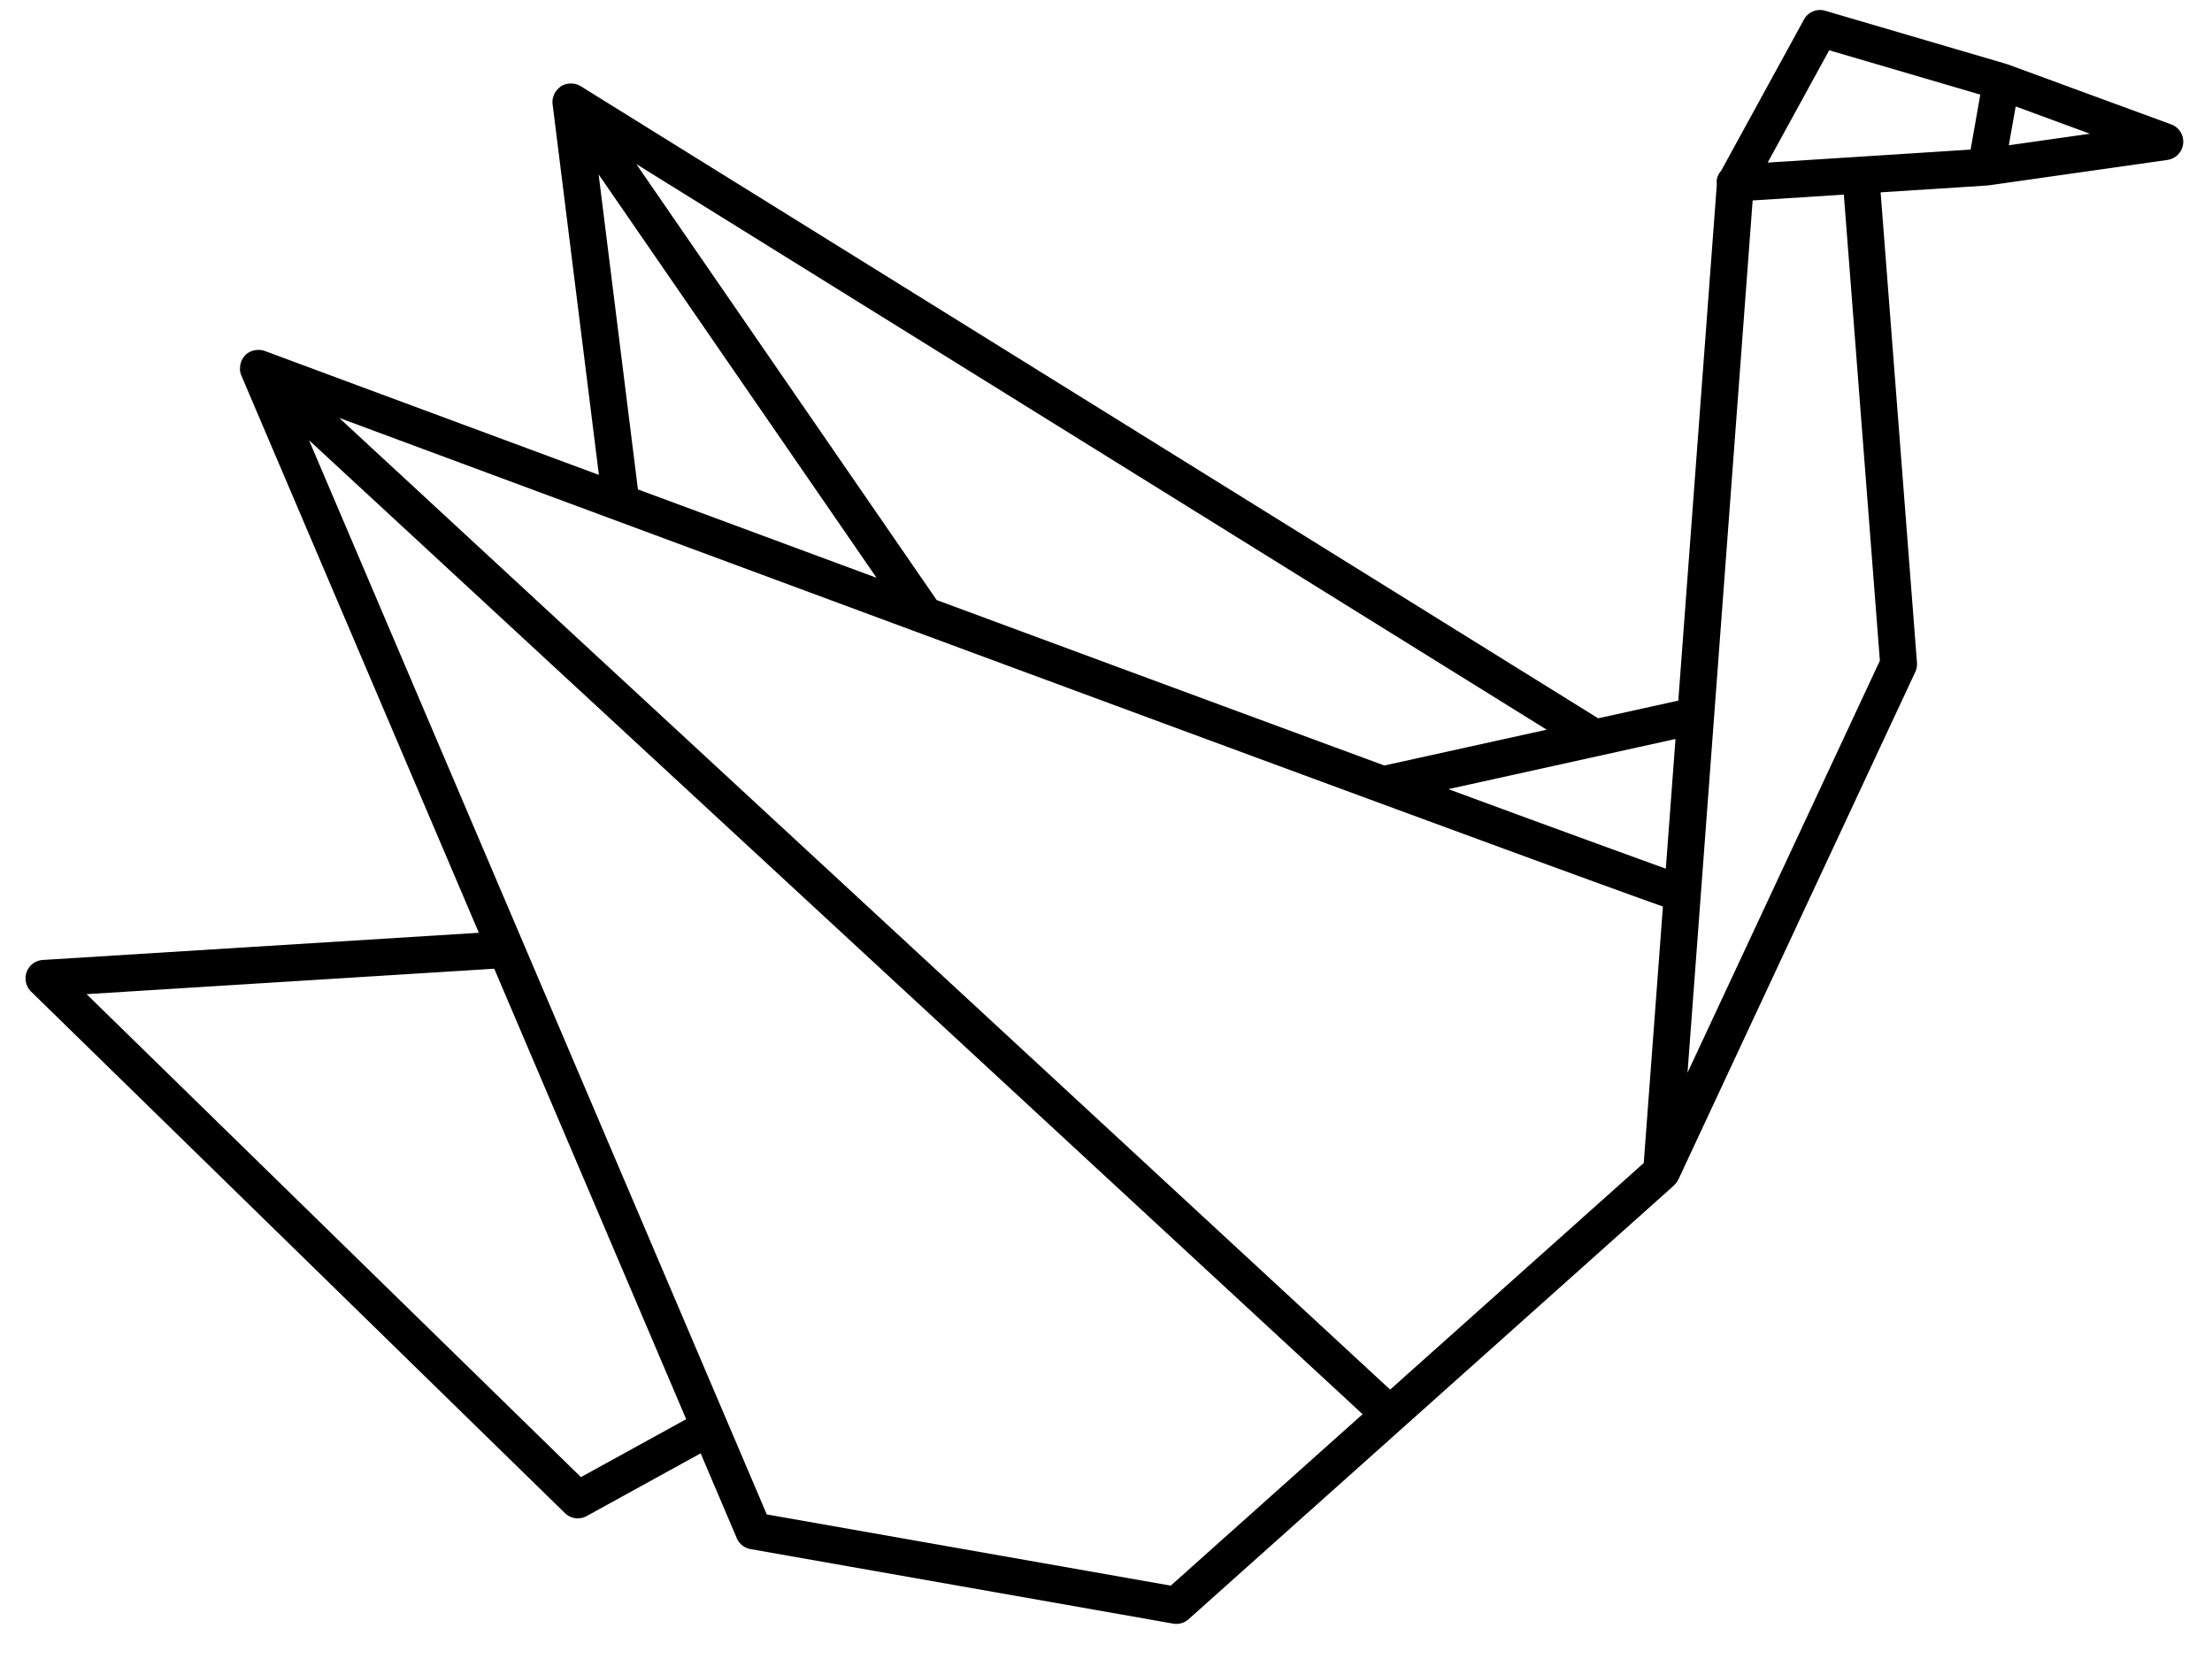 <svg xmlns="http://www.w3.org/2000/svg" width="48" height="36" viewBox="0 0 48 36"><path d="M.579 21.09a.401.401 0 0 1 .35-.259l9.462-.59L5.24 8.155l-.004-.008a.398.398 0 0 1-.029-.13l.002-.037a.391.391 0 0 1 .015-.102.417.417 0 0 1 .08-.149l.007-.01.002-.002.002-.003a.396.396 0 0 1 .254-.119l.033-.002a.392.392 0 0 1 .14.022h.002c2.109.784 4.607 1.71 7.252 2.69l-1.005-8.047a.399.399 0 0 1 .004-.119c0-.006.004-.01.005-.015a.406.406 0 0 1 .148-.231c.006-.004.008-.01.014-.013.001-.002.003-.001.005-.003l.006-.005a.387.387 0 0 1 .124-.05.4.4 0 0 1 .145-.006c.01.001.02.001.03.004.044.01.088.024.127.05l.004.002h.001L34.68 15.587l1.739-.384.836-11.207c-.002-.031-.008-.061-.002-.093a.4.4 0 0 1 .096-.198l1.796-3.28a.395.395 0 0 1 .463-.191l3.932 1.154c.005.001.008.005.012.006.004.002.01.001.013.002L47.117 2.7a.4.4 0 0 1-.081.77l-3.88.552h-.016c-.006 0-.01.003-.014.003l-2.317.149.789 10.208a.406.406 0 0 1-.037.2L36.42 25.596h-.001c-.001.004-.005.006-.006.01a.403.403 0 0 1-.082.11c-.003.002-.004.007-.008.01l-10.53 9.41a.4.4 0 0 1-.337.096l-9.17-1.617a.4.4 0 0 1-.298-.237l-.784-1.841-2.473 1.361a.399.399 0 0 1-.472-.064L.675 21.518a.405.405 0 0 1-.096-.427zm35.09 4.146l.416-5.565c-2.64-.929-19.496-7.177-28.725-10.603l22.806 21.086 5.504-4.918zM19.022 12.539L12.99 3.784l.853 6.836 5.18 1.919zm-5.215-8.98l6.519 9.462c3.522 1.304 6.93 2.564 9.714 3.59l3.523-.777L13.806 3.559zM31.43 17.124a789.3 789.3 0 0 0 4.718 1.726l.21-2.814-4.928 1.088zM43.74 2.31l-.149.842 1.76-.25-1.611-.592zm-.768-.257l-3.279-.962-1.335 2.437 1.99-.127h.001l2.413-.155.21-1.193zm-2.96 2.17l-1.98.127-1.413 18.927 4.174-8.94-.782-10.114zM16.64 32.863l8.765 1.545 4.163-3.72L6.706 9.553l9.933 23.31zm-4.034-.81l2.284-1.257-4.165-9.775-8.846.552 10.727 10.48z"/></svg>